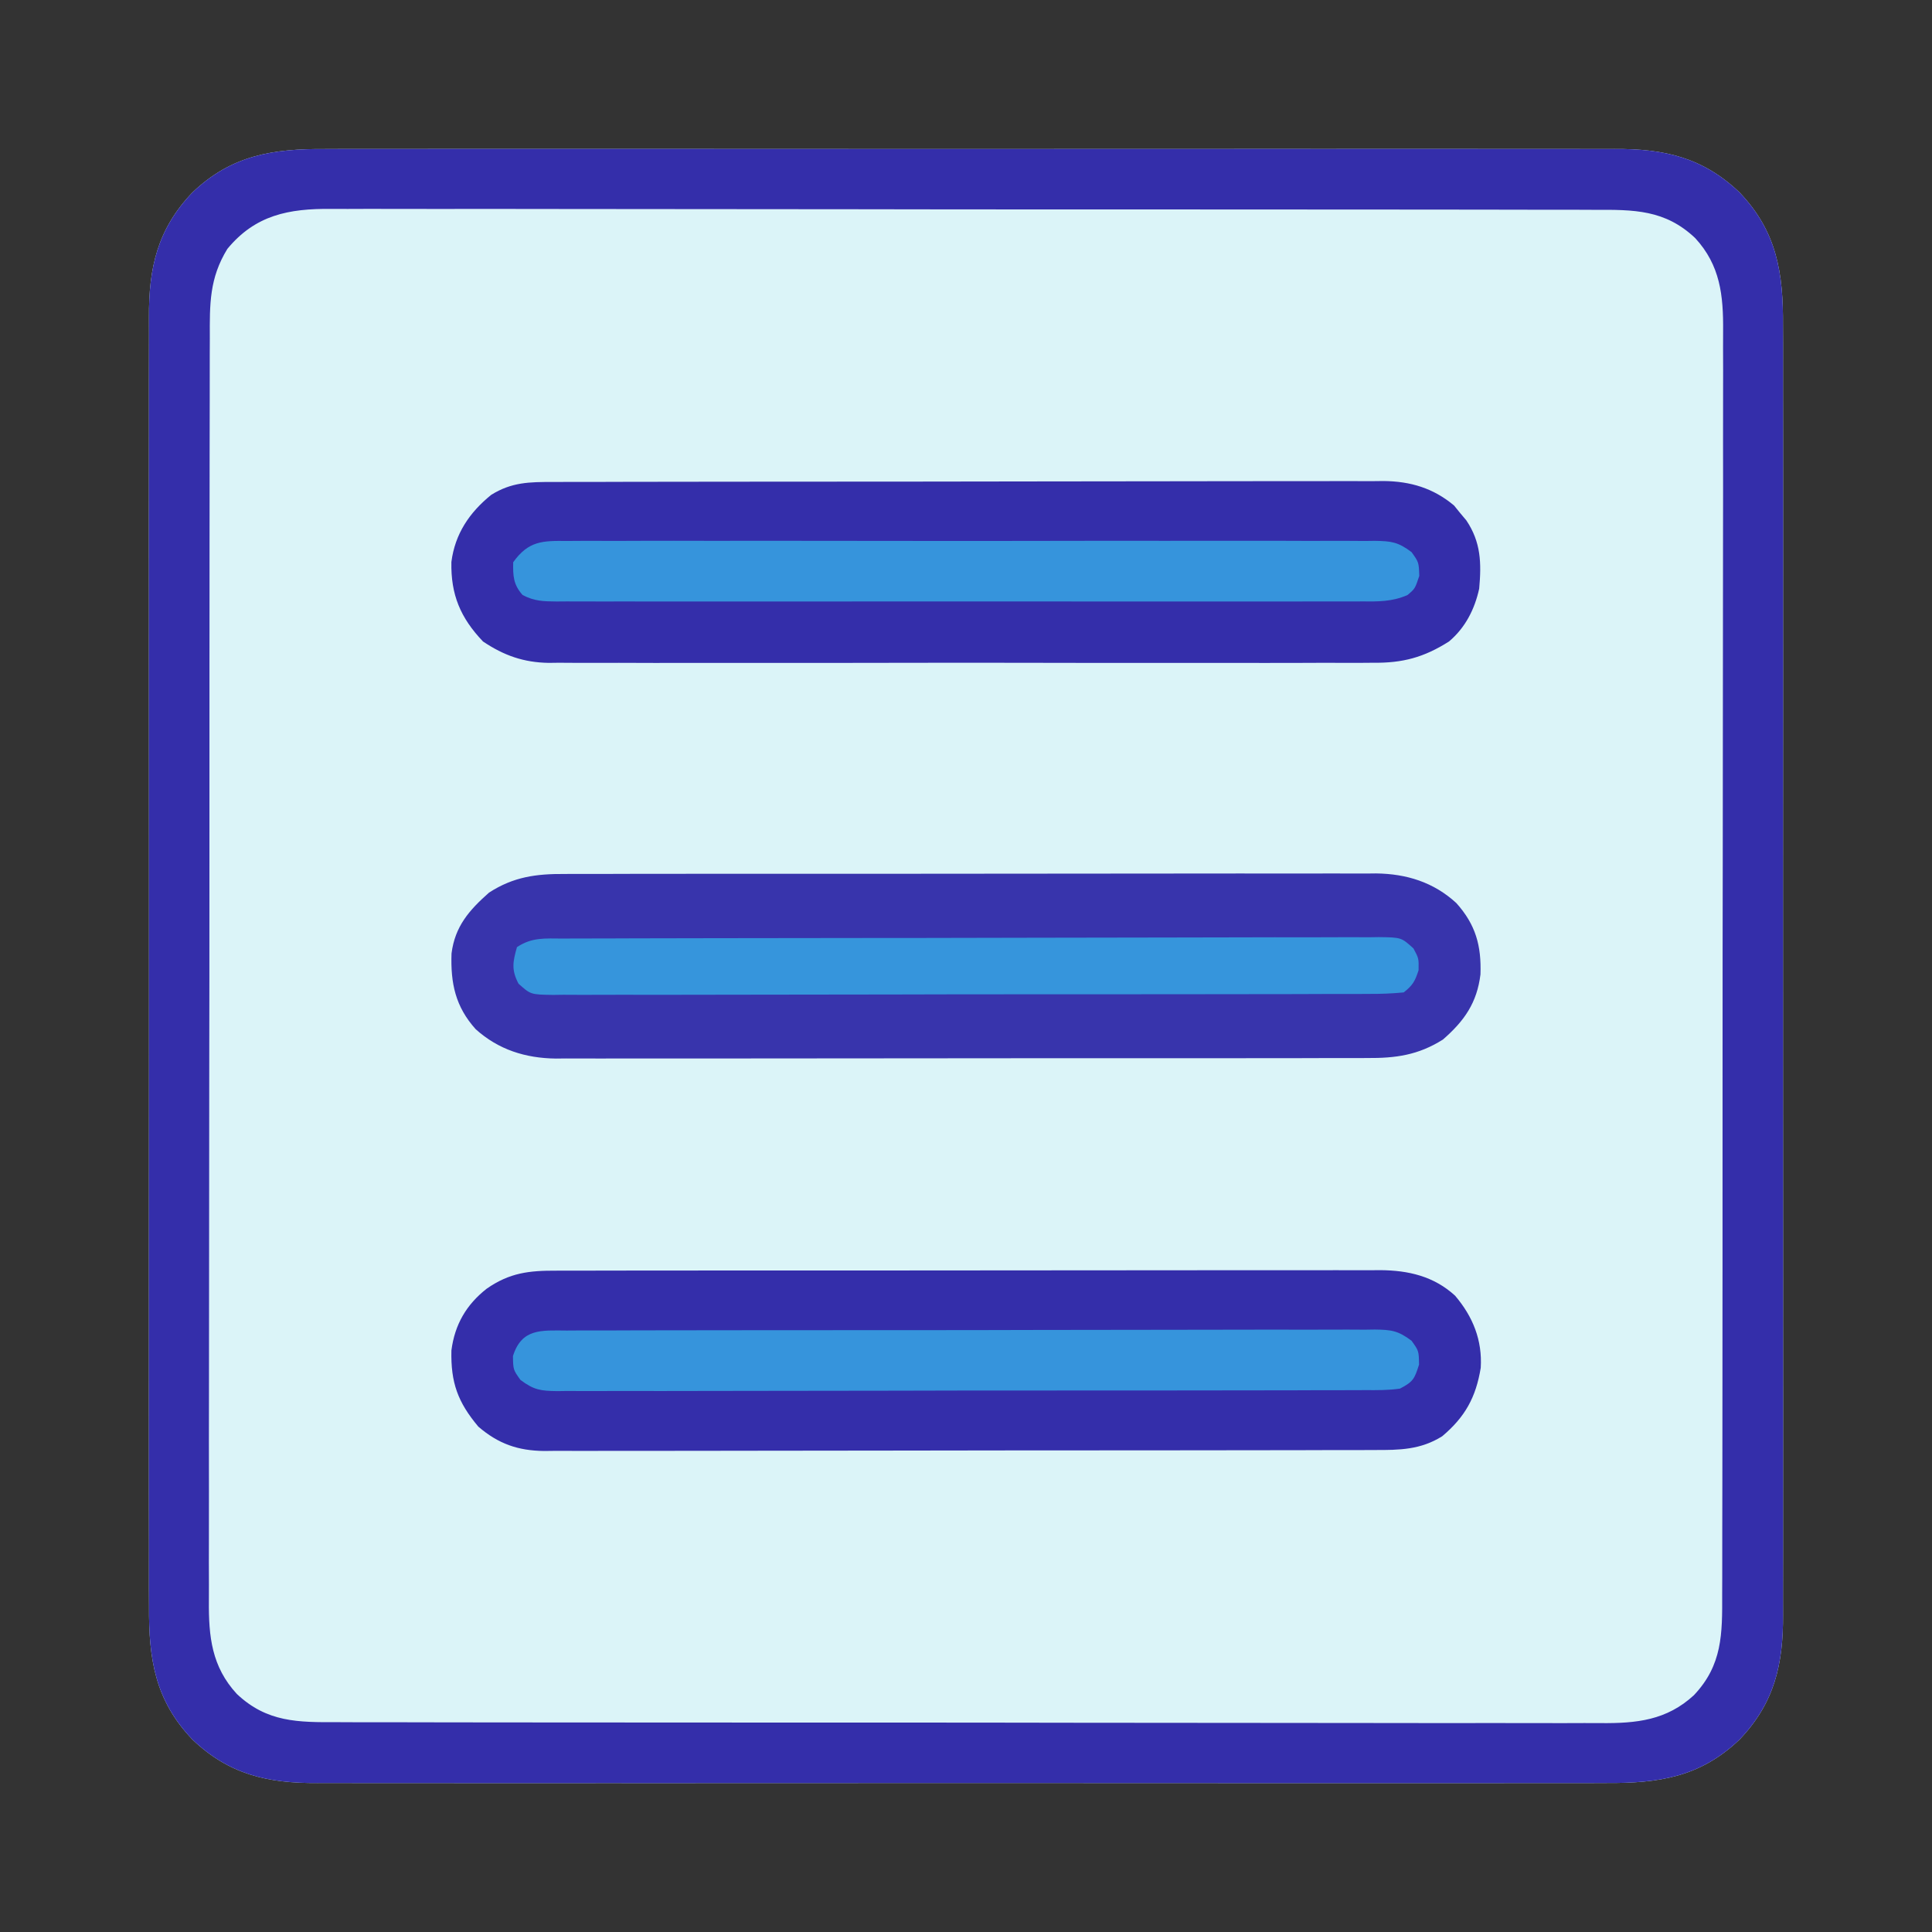 <?xml version="1.0" encoding="UTF-8"?>
<svg version="1.1" xmlns="http://www.w3.org/2000/svg" width="512" height="512">
<rect width="100%" height="100%" fill="#333333" stroke="none"/>
<path d="M0 0 C1.528 -0.005 3.056 -0.011 4.583 -0.019 C8.756 -0.036 12.928 -0.027 17.101 -0.015 C21.611 -0.006 26.121 -0.02 30.631 -0.031 C39.456 -0.049 48.28 -0.045 57.105 -0.033 C64.279 -0.024 71.453 -0.023 78.627 -0.027 C79.649 -0.028 80.672 -0.029 81.725 -0.029 C83.802 -0.03 85.879 -0.032 87.955 -0.033 C107.416 -0.044 126.876 -0.031 146.337 -0.01 C163.024 0.008 179.711 0.005 196.398 -0.014 C215.79 -0.035 235.182 -0.043 254.575 -0.031 C256.644 -0.03 258.713 -0.029 260.782 -0.027 C261.8 -0.027 262.818 -0.026 263.867 -0.025 C271.029 -0.022 278.192 -0.028 285.355 -0.037 C294.088 -0.048 302.821 -0.045 311.554 -0.024 C316.007 -0.014 320.459 -0.009 324.912 -0.023 C328.994 -0.035 333.074 -0.028 337.155 -0.007 C338.627 -0.002 340.098 -0.005 341.57 -0.014 C354.749 -0.095 364.993 2.237 374.705 11.508 C384.629 21.904 386.305 32.844 386.213 46.803 C386.217 48.331 386.223 49.859 386.231 51.387 C386.248 55.559 386.24 59.732 386.227 63.904 C386.218 68.414 386.232 72.924 386.243 77.434 C386.261 86.259 386.257 95.084 386.246 103.909 C386.237 111.083 386.236 118.257 386.24 125.431 C386.24 126.453 386.241 127.475 386.242 128.528 C386.243 130.605 386.244 132.682 386.246 134.759 C386.257 154.219 386.244 173.68 386.222 193.14 C386.205 209.827 386.208 226.514 386.226 243.201 C386.247 262.594 386.256 281.986 386.244 301.378 C386.242 303.447 386.241 305.516 386.24 307.585 C386.239 309.112 386.239 309.112 386.238 310.67 C386.235 317.833 386.24 324.996 386.25 332.159 C386.261 340.891 386.258 349.624 386.237 358.357 C386.226 362.81 386.222 367.263 386.235 371.716 C386.247 375.797 386.241 379.878 386.219 383.959 C386.215 385.43 386.217 386.902 386.227 388.373 C386.307 401.552 383.976 411.796 374.705 421.508 C364.309 431.432 353.368 433.108 339.409 433.016 C337.881 433.02 336.354 433.027 334.826 433.035 C330.653 433.051 326.481 433.043 322.308 433.031 C317.798 433.022 313.288 433.036 308.778 433.047 C299.954 433.065 291.129 433.061 282.304 433.049 C275.13 433.04 267.956 433.039 260.782 433.043 C259.76 433.044 258.737 433.044 257.684 433.045 C255.607 433.046 253.531 433.048 251.454 433.049 C231.993 433.06 212.533 433.047 193.072 433.026 C176.385 433.008 159.698 433.011 143.011 433.029 C123.619 433.051 104.227 433.059 84.834 433.047 C82.765 433.046 80.696 433.044 78.627 433.043 C77.609 433.043 76.591 433.042 75.543 433.041 C68.38 433.038 61.217 433.044 54.054 433.053 C45.321 433.064 36.588 433.061 27.856 433.04 C23.403 433.03 18.95 433.025 14.497 433.039 C10.416 433.051 6.335 433.044 2.254 433.023 C0.782 433.018 -0.689 433.02 -2.161 433.03 C-15.34 433.111 -25.584 430.779 -35.295 421.508 C-45.22 411.112 -46.896 400.172 -46.803 386.213 C-46.808 384.685 -46.814 383.157 -46.822 381.629 C-46.839 377.456 -46.831 373.284 -46.818 369.112 C-46.809 364.602 -46.823 360.092 -46.834 355.582 C-46.852 346.757 -46.848 337.932 -46.837 329.107 C-46.828 321.933 -46.826 314.759 -46.831 307.585 C-46.831 306.563 -46.832 305.541 -46.833 304.488 C-46.834 302.411 -46.835 300.334 -46.836 298.257 C-46.848 278.797 -46.835 259.336 -46.813 239.876 C-46.795 223.189 -46.798 206.502 -46.817 189.815 C-46.838 170.422 -46.847 151.03 -46.834 131.638 C-46.833 129.569 -46.832 127.5 -46.831 125.431 C-46.83 124.413 -46.829 123.395 -46.829 122.346 C-46.825 115.183 -46.831 108.02 -46.841 100.857 C-46.852 92.124 -46.849 83.392 -46.827 74.659 C-46.817 70.206 -46.813 65.753 -46.826 61.3 C-46.838 57.219 -46.831 53.138 -46.81 49.057 C-46.806 47.586 -46.808 46.114 -46.818 44.642 C-46.898 31.464 -44.566 21.22 -35.295 11.508 C-24.9 1.584 -13.959 -0.092 0 0 Z " fill="#DBF4F8" transform="translate(86.295,39.492)"/>
<path d="M0 0 C1.528 -0.005 3.056 -0.011 4.583 -0.019 C8.756 -0.036 12.928 -0.027 17.101 -0.015 C21.611 -0.006 26.121 -0.02 30.631 -0.031 C39.456 -0.049 48.28 -0.045 57.105 -0.033 C64.279 -0.024 71.453 -0.023 78.627 -0.027 C79.649 -0.028 80.672 -0.029 81.725 -0.029 C83.802 -0.03 85.879 -0.032 87.955 -0.033 C107.416 -0.044 126.876 -0.031 146.337 -0.01 C163.024 0.008 179.711 0.005 196.398 -0.014 C215.79 -0.035 235.182 -0.043 254.575 -0.031 C256.644 -0.03 258.713 -0.029 260.782 -0.027 C261.8 -0.027 262.818 -0.026 263.867 -0.025 C271.029 -0.022 278.192 -0.028 285.355 -0.037 C294.088 -0.048 302.821 -0.045 311.554 -0.024 C316.007 -0.014 320.459 -0.009 324.912 -0.023 C328.994 -0.035 333.074 -0.028 337.155 -0.007 C338.627 -0.002 340.098 -0.005 341.57 -0.014 C354.749 -0.095 364.993 2.237 374.705 11.508 C384.629 21.904 386.305 32.844 386.213 46.803 C386.217 48.331 386.223 49.859 386.231 51.387 C386.248 55.559 386.24 59.732 386.227 63.904 C386.218 68.414 386.232 72.924 386.243 77.434 C386.261 86.259 386.257 95.084 386.246 103.909 C386.237 111.083 386.236 118.257 386.24 125.431 C386.24 126.453 386.241 127.475 386.242 128.528 C386.243 130.605 386.244 132.682 386.246 134.759 C386.257 154.219 386.244 173.68 386.222 193.14 C386.205 209.827 386.208 226.514 386.226 243.201 C386.247 262.594 386.256 281.986 386.244 301.378 C386.242 303.447 386.241 305.516 386.24 307.585 C386.239 309.112 386.239 309.112 386.238 310.67 C386.235 317.833 386.24 324.996 386.25 332.159 C386.261 340.891 386.258 349.624 386.237 358.357 C386.226 362.81 386.222 367.263 386.235 371.716 C386.247 375.797 386.241 379.878 386.219 383.959 C386.215 385.43 386.217 386.902 386.227 388.373 C386.307 401.552 383.976 411.796 374.705 421.508 C364.309 431.432 353.368 433.108 339.409 433.016 C337.881 433.02 336.354 433.027 334.826 433.035 C330.653 433.051 326.481 433.043 322.308 433.031 C317.798 433.022 313.288 433.036 308.778 433.047 C299.954 433.065 291.129 433.061 282.304 433.049 C275.13 433.04 267.956 433.039 260.782 433.043 C259.76 433.044 258.737 433.044 257.684 433.045 C255.607 433.046 253.531 433.048 251.454 433.049 C231.993 433.06 212.533 433.047 193.072 433.026 C176.385 433.008 159.698 433.011 143.011 433.029 C123.619 433.051 104.227 433.059 84.834 433.047 C82.765 433.046 80.696 433.044 78.627 433.043 C77.609 433.043 76.591 433.042 75.543 433.041 C68.38 433.038 61.217 433.044 54.054 433.053 C45.321 433.064 36.588 433.061 27.856 433.04 C23.403 433.03 18.95 433.025 14.497 433.039 C10.416 433.051 6.335 433.044 2.254 433.023 C0.782 433.018 -0.689 433.02 -2.161 433.03 C-15.34 433.111 -25.584 430.779 -35.295 421.508 C-45.22 411.112 -46.896 400.172 -46.803 386.213 C-46.808 384.685 -46.814 383.157 -46.822 381.629 C-46.839 377.456 -46.831 373.284 -46.818 369.112 C-46.809 364.602 -46.823 360.092 -46.834 355.582 C-46.852 346.757 -46.848 337.932 -46.837 329.107 C-46.828 321.933 -46.826 314.759 -46.831 307.585 C-46.831 306.563 -46.832 305.541 -46.833 304.488 C-46.834 302.411 -46.835 300.334 -46.836 298.257 C-46.848 278.797 -46.835 259.336 -46.813 239.876 C-46.795 223.189 -46.798 206.502 -46.817 189.815 C-46.838 170.422 -46.847 151.03 -46.834 131.638 C-46.833 129.569 -46.832 127.5 -46.831 125.431 C-46.83 124.413 -46.829 123.395 -46.829 122.346 C-46.825 115.183 -46.831 108.02 -46.841 100.857 C-46.852 92.124 -46.849 83.392 -46.827 74.659 C-46.817 70.206 -46.813 65.753 -46.826 61.3 C-46.838 57.219 -46.831 53.138 -46.81 49.057 C-46.806 47.586 -46.808 46.114 -46.818 44.642 C-46.898 31.464 -44.566 21.22 -35.295 11.508 C-24.9 1.584 -13.959 -0.092 0 0 Z M-26.042 26.469 C-30.815 34.232 -30.726 41.063 -30.69 50.025 C-30.695 51.517 -30.701 53.01 -30.708 54.502 C-30.725 58.594 -30.722 62.686 -30.717 66.778 C-30.714 71.195 -30.729 75.612 -30.741 80.028 C-30.762 88.678 -30.767 97.328 -30.765 105.978 C-30.764 113.009 -30.767 120.041 -30.775 127.073 C-30.777 129.098 -30.779 131.124 -30.781 133.15 C-30.782 134.158 -30.783 135.166 -30.784 136.205 C-30.803 155.274 -30.802 174.342 -30.795 193.41 C-30.79 210.85 -30.81 228.289 -30.844 245.729 C-30.877 263.64 -30.892 281.551 -30.888 299.462 C-30.886 309.516 -30.891 319.57 -30.916 329.624 C-30.937 338.184 -30.94 346.743 -30.921 355.303 C-30.912 359.669 -30.911 364.034 -30.932 368.4 C-30.951 372.401 -30.946 376.4 -30.923 380.401 C-30.919 381.844 -30.923 383.288 -30.937 384.731 C-31.02 394.214 -30.194 402.192 -23.54 409.413 C-15.547 416.978 -7.29 416.945 3.222 416.902 C4.714 416.907 6.206 416.913 7.698 416.921 C11.791 416.937 15.883 416.935 19.975 416.929 C24.392 416.927 28.808 416.941 33.225 416.954 C41.875 416.975 50.525 416.979 59.174 416.977 C66.206 416.976 73.238 416.98 80.269 416.987 C82.295 416.989 84.321 416.991 86.346 416.994 C87.355 416.995 88.363 416.996 89.402 416.997 C108.47 417.016 127.539 417.015 146.607 417.008 C164.047 417.002 181.486 417.023 198.926 417.056 C216.837 417.09 234.747 417.105 252.658 417.1 C262.712 417.098 272.766 417.103 282.82 417.128 C291.38 417.149 299.94 417.153 308.5 417.134 C312.866 417.125 317.231 417.124 321.597 417.144 C325.597 417.163 329.597 417.159 333.598 417.136 C335.041 417.132 336.484 417.136 337.928 417.149 C347.41 417.233 355.389 416.407 362.609 409.753 C370.174 401.759 370.142 393.503 370.099 382.991 C370.104 381.498 370.11 380.006 370.117 378.514 C370.134 374.422 370.132 370.33 370.126 366.238 C370.123 361.821 370.138 357.404 370.15 352.988 C370.171 344.338 370.176 335.688 370.174 327.038 C370.173 320.006 370.176 312.975 370.184 305.943 C370.186 303.918 370.188 301.892 370.19 299.866 C370.191 298.858 370.192 297.85 370.193 296.811 C370.212 277.742 370.211 258.674 370.204 239.605 C370.199 222.166 370.22 204.726 370.253 187.287 C370.287 169.376 370.302 151.465 370.297 133.554 C370.295 123.5 370.3 113.446 370.325 103.392 C370.346 94.832 370.35 86.273 370.331 77.713 C370.321 73.347 370.32 68.982 370.341 64.616 C370.36 60.615 370.355 56.615 370.332 52.615 C370.328 51.172 370.332 49.728 370.346 48.285 C370.429 38.802 369.604 30.824 362.949 23.603 C354.956 16.038 346.699 16.071 336.187 16.114 C334.695 16.109 333.203 16.102 331.711 16.095 C327.619 16.079 323.526 16.081 319.434 16.086 C315.018 16.089 310.601 16.075 306.184 16.062 C297.534 16.041 288.885 16.037 280.235 16.039 C273.203 16.04 266.172 16.036 259.14 16.029 C257.114 16.027 255.088 16.024 253.063 16.022 C251.55 16.021 251.55 16.021 250.007 16.019 C230.939 16 211.871 16.001 192.802 16.008 C175.363 16.014 157.923 15.993 140.484 15.96 C122.573 15.926 104.662 15.911 86.751 15.915 C76.697 15.918 66.643 15.912 56.589 15.888 C48.029 15.867 39.469 15.863 30.91 15.882 C26.544 15.891 22.178 15.892 17.812 15.872 C13.812 15.853 9.812 15.857 5.812 15.88 C4.368 15.884 2.925 15.88 1.481 15.866 C-9.781 15.768 -18.624 17.479 -26.042 26.469 Z " fill="#342EAA" transform="translate(86.295,39.492)"/>
<path d="M0 0 C0.947 -0.005 1.894 -0.011 2.87 -0.016 C6.028 -0.031 9.186 -0.024 12.344 -0.016 C14.615 -0.022 16.885 -0.029 19.156 -0.037 C25.313 -0.055 31.47 -0.054 37.627 -0.048 C42.771 -0.045 47.915 -0.051 53.059 -0.057 C65.891 -0.072 78.722 -0.068 91.554 -0.056 C102.682 -0.046 113.81 -0.059 124.938 -0.083 C136.381 -0.108 147.824 -0.117 159.266 -0.111 C165.684 -0.107 172.102 -0.11 178.519 -0.127 C184.556 -0.142 190.592 -0.138 196.628 -0.12 C198.839 -0.116 201.051 -0.119 203.262 -0.13 C206.289 -0.143 209.315 -0.131 212.341 -0.114 C213.209 -0.123 214.078 -0.133 214.972 -0.143 C223.045 -0.046 230.217 2.18 236.235 7.7 C241.384 13.444 242.898 19.01 242.637 26.614 C241.712 34.168 238.34 38.964 232.688 43.88 C226.123 48.021 220.166 48.828 212.595 48.775 C211.648 48.781 210.701 48.786 209.725 48.792 C206.567 48.806 203.409 48.799 200.251 48.792 C197.981 48.797 195.71 48.804 193.439 48.813 C187.282 48.83 181.125 48.829 174.968 48.824 C169.824 48.82 164.68 48.827 159.536 48.833 C146.704 48.847 133.873 48.844 121.042 48.832 C109.913 48.822 98.785 48.835 87.657 48.859 C76.214 48.883 64.772 48.892 53.329 48.886 C46.911 48.883 40.494 48.885 34.076 48.902 C28.04 48.918 22.004 48.914 15.968 48.895 C13.756 48.891 11.545 48.894 9.333 48.905 C6.306 48.918 3.281 48.907 0.254 48.889 C-0.614 48.898 -1.482 48.908 -2.377 48.918 C-10.43 48.822 -17.589 46.582 -23.64 41.138 C-29.008 35.162 -30.316 28.993 -30.042 21.06 C-29.13 13.887 -25.374 9.601 -20.093 4.931 C-13.57 0.721 -7.56 -0.052 0 0 Z " fill="#3834AC" transform="translate(149.702,231.612)"/>
<path d="M0 0 C1.449 -0.007 1.449 -0.007 2.926 -0.014 C6.165 -0.026 9.404 -0.025 12.643 -0.023 C14.964 -0.029 17.285 -0.036 19.606 -0.043 C25.914 -0.061 32.222 -0.066 38.53 -0.067 C43.795 -0.069 49.061 -0.076 54.327 -0.083 C66.042 -0.099 77.757 -0.105 89.473 -0.103 C90.175 -0.103 90.878 -0.103 91.602 -0.103 C92.306 -0.103 93.009 -0.103 93.734 -0.103 C105.131 -0.102 116.529 -0.121 127.926 -0.149 C139.637 -0.178 151.347 -0.192 163.058 -0.19 C169.629 -0.19 176.2 -0.195 182.772 -0.217 C188.954 -0.236 195.136 -0.236 201.318 -0.222 C203.585 -0.22 205.852 -0.224 208.118 -0.236 C211.218 -0.252 214.316 -0.242 217.416 -0.227 C218.308 -0.237 219.201 -0.248 220.12 -0.258 C227.229 -0.18 233.293 1.606 238.802 6.232 C239.329 6.883 239.856 7.534 240.399 8.205 C241.217 9.178 241.217 9.178 242.052 10.17 C245.946 15.962 246.072 21.485 245.462 28.267 C244.265 33.727 241.782 38.619 237.462 42.267 C230.818 46.487 225.163 48.001 217.367 47.902 C216.402 47.91 215.437 47.918 214.442 47.926 C211.235 47.946 208.029 47.93 204.821 47.914 C202.511 47.921 200.201 47.93 197.89 47.941 C191.634 47.964 185.378 47.955 179.122 47.939 C172.566 47.926 166.009 47.938 159.453 47.946 C147.74 47.957 136.026 47.94 124.313 47.915 C113.708 47.892 103.102 47.896 92.497 47.919 C80.161 47.946 67.824 47.956 55.488 47.941 C48.965 47.933 42.442 47.932 35.92 47.949 C29.787 47.963 23.654 47.953 17.521 47.924 C15.274 47.918 13.027 47.92 10.78 47.931 C7.705 47.944 4.632 47.927 1.557 47.902 C0.674 47.913 -0.208 47.925 -1.117 47.936 C-7.751 47.833 -13.017 45.98 -18.538 42.267 C-24.514 35.999 -27.1 29.846 -26.913 21.181 C-25.955 13.732 -22.126 8.084 -16.382 3.424 C-10.979 0.035 -6.203 -0.021 0 0 Z " fill="#342EAA" transform="translate(146.538,127.733)"/>
<path d="M0 0 C0.958 -0.004 1.917 -0.008 2.904 -0.012 C6.117 -0.022 9.331 -0.018 12.544 -0.014 C14.847 -0.018 17.15 -0.023 19.453 -0.029 C25.711 -0.043 31.97 -0.043 38.228 -0.041 C43.452 -0.04 48.675 -0.045 53.899 -0.049 C66.928 -0.061 79.957 -0.06 92.986 -0.054 C104.294 -0.049 115.601 -0.06 126.909 -0.079 C138.526 -0.098 150.142 -0.106 161.759 -0.103 C168.278 -0.101 174.798 -0.104 181.317 -0.118 C187.449 -0.13 193.581 -0.128 199.713 -0.115 C201.963 -0.113 204.212 -0.116 206.461 -0.124 C209.535 -0.134 212.608 -0.126 215.681 -0.114 C216.569 -0.121 217.456 -0.128 218.371 -0.136 C225.757 -0.072 232.495 1.459 238.144 6.628 C242.874 12.197 245.389 18.434 244.941 25.749 C243.664 33.573 240.782 38.786 234.726 43.886 C228.99 47.478 223.411 47.551 216.866 47.528 C215.899 47.533 214.931 47.537 213.935 47.542 C210.697 47.555 207.459 47.553 204.221 47.551 C201.898 47.557 199.575 47.564 197.252 47.572 C190.945 47.589 184.637 47.594 178.329 47.595 C173.063 47.597 167.797 47.604 162.531 47.612 C150.817 47.627 139.103 47.633 127.389 47.632 C126.687 47.631 125.984 47.631 125.261 47.631 C124.206 47.631 124.206 47.631 123.129 47.631 C111.731 47.63 100.334 47.649 88.936 47.678 C77.224 47.706 65.512 47.72 53.801 47.718 C47.229 47.718 40.657 47.724 34.085 47.745 C27.904 47.764 21.724 47.764 15.543 47.75 C13.276 47.748 11.009 47.752 8.742 47.764 C5.644 47.78 2.548 47.771 -0.55 47.755 C-1.445 47.765 -2.339 47.776 -3.261 47.786 C-10.207 47.71 -15.417 45.887 -20.711 41.331 C-26.153 34.847 -28.037 29.661 -27.84 21.14 C-26.958 14.294 -23.885 8.997 -18.469 4.761 C-12.376 0.535 -7.237 -0.031 0 0 Z " fill="#342EAA" transform="translate(147.469,336.739)"/>
<path d="M0 0 C1.409 -0.009 1.409 -0.009 2.846 -0.018 C6 -0.035 9.154 -0.03 12.309 -0.026 C14.567 -0.033 16.826 -0.041 19.084 -0.051 C25.225 -0.073 31.365 -0.076 37.506 -0.074 C42.628 -0.074 47.75 -0.083 52.872 -0.091 C65.644 -0.112 78.416 -0.113 91.188 -0.105 C102.281 -0.1 113.374 -0.121 124.467 -0.154 C135.857 -0.187 147.246 -0.202 158.636 -0.198 C165.03 -0.196 171.425 -0.202 177.819 -0.226 C183.832 -0.248 189.844 -0.246 195.856 -0.226 C198.065 -0.223 200.274 -0.228 202.482 -0.242 C205.494 -0.26 208.504 -0.248 211.515 -0.227 C212.393 -0.24 213.27 -0.252 214.174 -0.265 C218.529 -0.201 220.31 0.011 223.899 2.707 C225.821 5.394 225.821 5.394 225.883 9.019 C224.674 12.86 224.313 13.565 220.821 15.394 C217.762 15.84 214.728 15.808 211.642 15.789 C210.233 15.798 210.233 15.798 208.796 15.807 C205.642 15.824 202.487 15.819 199.333 15.814 C197.074 15.822 194.816 15.83 192.558 15.84 C186.417 15.862 180.277 15.865 174.136 15.863 C169.014 15.863 163.892 15.872 158.77 15.88 C145.998 15.9 133.226 15.901 120.454 15.894 C109.361 15.889 98.268 15.909 87.175 15.943 C75.785 15.976 64.396 15.991 53.006 15.987 C46.612 15.985 40.217 15.99 33.822 16.015 C27.81 16.037 21.798 16.035 15.786 16.015 C13.577 16.011 11.368 16.017 9.159 16.031 C6.148 16.049 3.138 16.036 0.127 16.016 C-1.189 16.035 -1.189 16.035 -2.532 16.054 C-6.887 15.99 -8.668 15.778 -12.257 13.082 C-14.179 10.394 -14.179 10.394 -14.242 6.769 C-11.921 -0.603 -6.735 -0.041 0 0 Z " fill="#3694DC" transform="translate(150.179,352.606)"/>
<path d="M0 0 C0.94 -0.008 1.88 -0.016 2.848 -0.024 C6 -0.044 9.151 -0.028 12.302 -0.012 C14.561 -0.019 16.819 -0.028 19.078 -0.039 C25.214 -0.061 31.35 -0.053 37.487 -0.037 C43.904 -0.024 50.321 -0.036 56.738 -0.044 C68.206 -0.053 79.674 -0.038 91.142 -0.012 C101.538 0.01 111.935 0.006 122.332 -0.017 C134.406 -0.044 146.481 -0.054 158.556 -0.039 C164.947 -0.031 171.338 -0.03 177.73 -0.047 C183.738 -0.061 189.746 -0.051 195.754 -0.022 C197.961 -0.015 200.169 -0.017 202.376 -0.028 C205.385 -0.042 208.392 -0.025 211.401 0 C212.278 -0.011 213.155 -0.022 214.059 -0.034 C218.409 0.036 220.191 0.252 223.774 2.948 C225.701 5.635 225.701 5.635 225.826 9.26 C224.701 12.635 224.701 12.635 222.71 14.322 C218.551 16.137 214.924 16.05 210.433 16.016 C209.496 16.021 208.559 16.025 207.594 16.03 C204.455 16.042 201.315 16.033 198.175 16.023 C195.925 16.027 193.674 16.033 191.424 16.039 C185.31 16.053 179.197 16.047 173.084 16.038 C166.691 16.03 160.299 16.037 153.907 16.042 C142.485 16.048 131.062 16.039 119.64 16.023 C109.283 16.01 98.925 16.012 88.567 16.026 C76.539 16.042 64.511 16.048 52.482 16.039 C46.115 16.035 39.748 16.034 33.381 16.044 C27.396 16.052 21.412 16.046 15.428 16.029 C13.228 16.025 11.029 16.026 8.829 16.033 C5.833 16.041 2.838 16.031 -0.158 16.016 C-1.034 16.023 -1.91 16.029 -2.813 16.036 C-6.315 16.002 -8.669 15.965 -11.804 14.322 C-14.273 11.536 -14.362 9.283 -14.299 5.635 C-10.223 -0.062 -6.479 -0.082 0 0 Z " fill="#3694DC" transform="translate(150.299,143.365)"/>
<path d="M0 0 C0.947 -0.005 1.894 -0.01 2.87 -0.016 C6.058 -0.031 9.245 -0.032 12.433 -0.032 C14.712 -0.04 16.992 -0.048 19.271 -0.057 C25.474 -0.079 31.676 -0.088 37.879 -0.093 C41.75 -0.097 45.622 -0.103 49.494 -0.11 C60.211 -0.13 70.928 -0.146 81.645 -0.149 C82.331 -0.149 83.017 -0.15 83.723 -0.15 C85.114 -0.15 86.504 -0.15 87.895 -0.151 C88.93 -0.151 88.93 -0.151 89.986 -0.151 C90.677 -0.152 91.368 -0.152 92.08 -0.152 C103.284 -0.155 114.488 -0.183 125.691 -0.22 C137.19 -0.258 148.689 -0.277 160.189 -0.278 C166.646 -0.278 173.104 -0.287 179.562 -0.316 C185.633 -0.342 191.704 -0.344 197.776 -0.328 C200.008 -0.326 202.239 -0.333 204.471 -0.349 C207.511 -0.369 210.55 -0.359 213.59 -0.341 C214.479 -0.354 215.368 -0.367 216.284 -0.381 C222.227 -0.299 222.227 -0.299 225.442 2.617 C226.859 5.274 226.859 5.274 226.796 8.399 C225.829 11.366 225.246 12.375 222.859 14.274 C219.746 14.574 216.832 14.687 213.717 14.669 C212.77 14.675 211.823 14.681 210.847 14.687 C207.659 14.704 204.472 14.699 201.285 14.694 C199.005 14.701 196.725 14.71 194.446 14.72 C188.243 14.742 182.041 14.745 175.839 14.743 C170.667 14.743 165.495 14.751 160.323 14.76 C147.428 14.78 134.532 14.781 121.637 14.774 C110.433 14.768 99.23 14.789 88.026 14.822 C76.527 14.856 65.028 14.871 53.529 14.867 C47.071 14.865 40.613 14.87 34.155 14.895 C28.084 14.917 22.013 14.915 15.941 14.895 C13.71 14.891 11.478 14.896 9.246 14.911 C6.206 14.929 3.167 14.916 0.127 14.896 C-0.762 14.908 -1.651 14.921 -2.567 14.934 C-8.5 14.848 -8.5 14.848 -11.725 11.966 C-13.651 8.306 -13.252 6.197 -12.141 2.274 C-8.144 -0.391 -4.643 -0.013 0 0 Z " fill="#3695DC" transform="translate(149.141,248.726)"/>
</svg>
